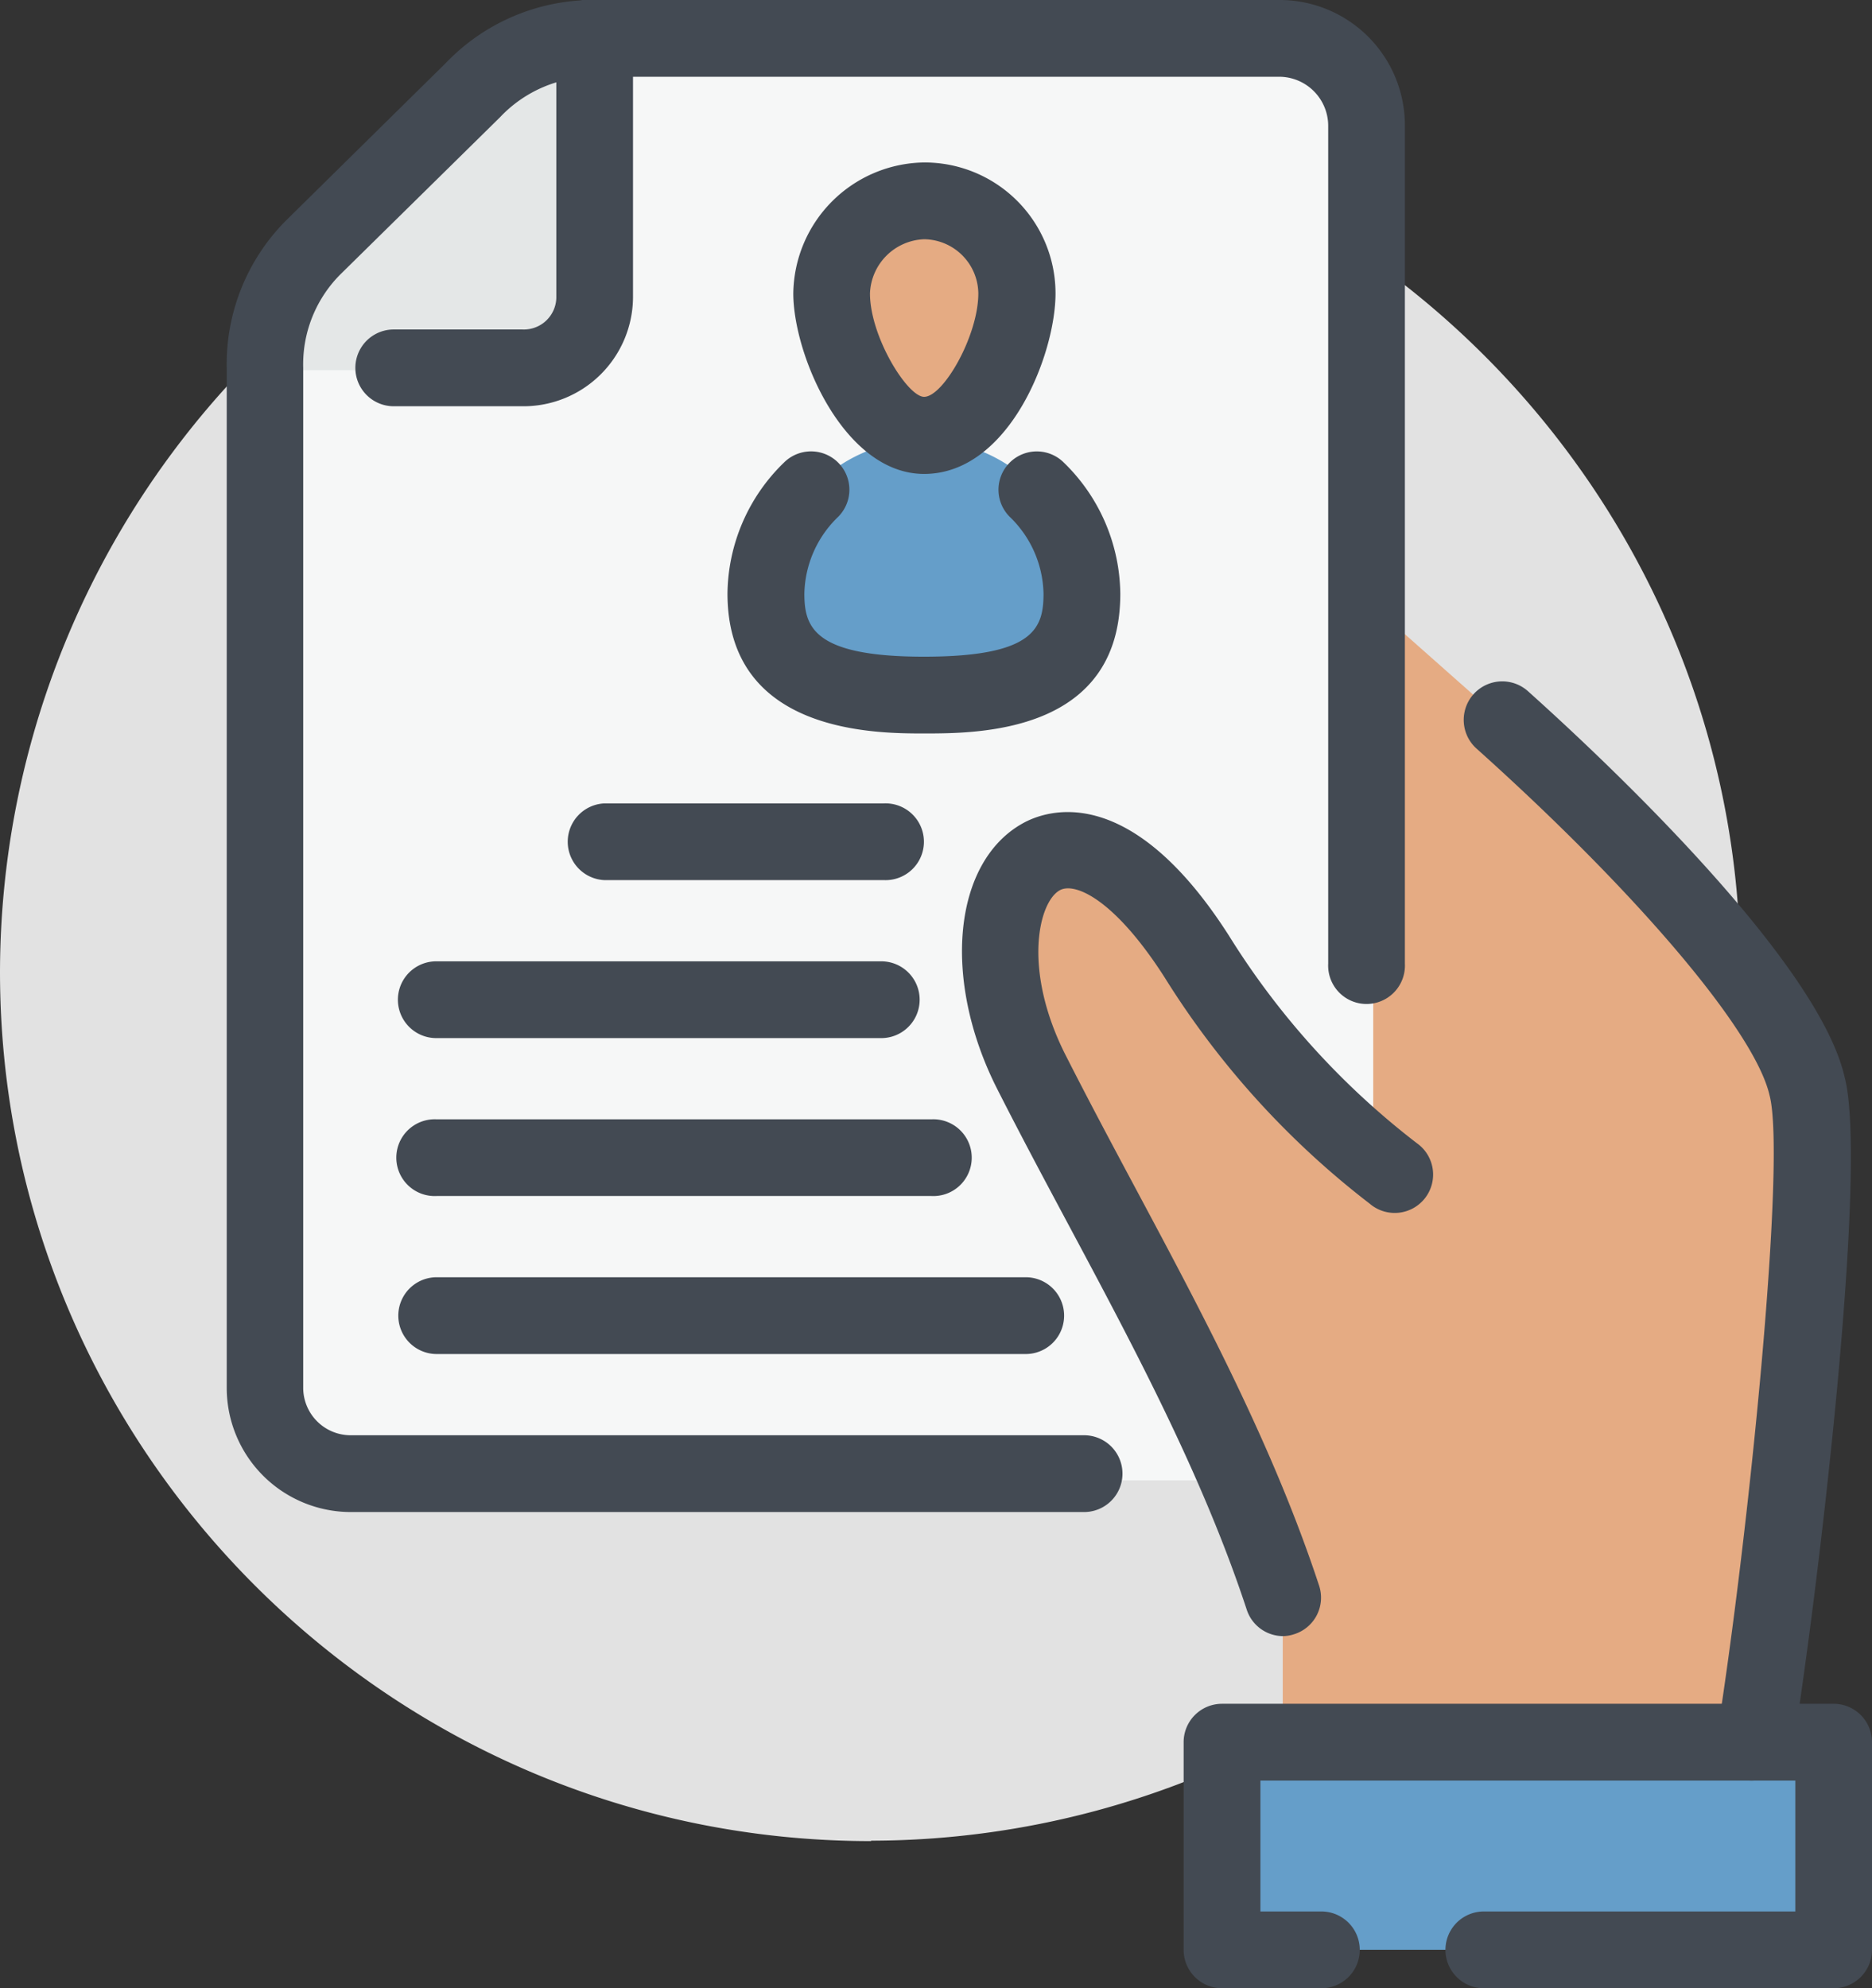 <svg xmlns="http://www.w3.org/2000/svg" viewBox="0 0 180.9 192.14"><rect x="0" y="0" width="180.9" height="192.14" fill="#333333" stroke="none"/><g id="Calque_2" data-name="Calque 2"><g id="_ÎÓÈ_1" data-name="—ÎÓÈ_1"><path d="M84.18,177.88a84.14,84.14,0,0,0,84-84c0-46.23-37.73-84.18-84-84.18A84.37,84.37,0,0,0,0,93.92c0,46.23,37.73,84,84.18,84Z" style="fill:#e2e2e2;fill-rule:evenodd"/><path d="M169.56,168.36c2.83-17.66,7-56.05,5-63.46-1.75-7.63-14.83-22.25-29.45-35.33L132.05,58,106.53,95.3,124,154.4v14Z" style="fill:#e5ab83;fill-rule:evenodd"/><rect x="118.09" y="168.36" width="59.1" height="20.06" style="fill:#659ec9"/><path d="M57.68,3.71h66.74a8.46,8.46,0,0,1,8.28,8.5V134.78a8.27,8.27,0,0,1-8.28,8.28H33.91a8.28,8.28,0,0,1-8.29-8.28v-99A16,16,0,0,1,30.42,24L45.69,8.72a16.64,16.64,0,0,1,12-5Z" style="fill:#f6f7f7;fill-rule:evenodd"/><path d="M25.62,35.77A16,16,0,0,1,30.42,24L45.69,8.72a16.64,16.64,0,0,1,12-5V28.79a7,7,0,0,1-7,7Z" style="fill:#e4e7e7;fill-rule:evenodd"/><path d="M78.4,47.33a14.79,14.79,0,0,1,21.81,0,14.37,14.37,0,0,1,4.58,10c0,8.28-7,9.81-15.49,9.81C81,67.17,74,65.64,74,57.36a14.16,14.16,0,0,1,4.36-10Z" style="fill:#659ec9;fill-rule:evenodd"/><path d="M89.3,19.41a9,9,0,0,1,9,8.94c0,5-3.93,13.52-9,13.52-4.79,0-8.94-8.5-8.94-13.52a9.13,9.13,0,0,1,8.94-8.94Z" style="fill:#e5ab83;fill-rule:evenodd"/><path d="M151.46,168.36l-16.79-55a79.41,79.41,0,0,1-19-20.93c-13.52-21.16-24.42-5.89-16.14,10.9,8.51,16.79,18.54,33.15,24.43,51v14Z" style="fill:#e5ab83;fill-rule:evenodd"/><path d="M169.56,172.07a4,4,0,0,1-.59,0,3.7,3.7,0,0,1-3.07-4.25C169,148.28,172.63,112,171,105.85c-1.41-6.18-12.79-19.59-28.33-33.52a3.71,3.71,0,1,1,5-5.52c6.51,5.83,27.94,25.75,30.58,37.26,2.34,8.82-2.67,50.53-5,64.88A3.71,3.71,0,0,1,169.56,172.07Z" style="fill:#434a53"/><path d="M124,158.11a3.7,3.7,0,0,1-3.52-2.55c-4.25-12.91-10.88-25.33-17.3-37.34-2.34-4.38-4.68-8.76-6.91-13.17C91,94.49,92.16,83.32,98.79,79.59c2.25-1.28,10.36-4.24,20,10.88a75.58,75.58,0,0,0,18.12,20,3.71,3.71,0,1,1-4.55,5.85,82.81,82.81,0,0,1-19.82-21.87c-4.87-7.61-8.72-9.23-10.14-8.41-2,1.12-3.59,7.49.45,15.68,2.19,4.33,4.5,8.66,6.82,13,6.57,12.29,13.35,25,17.8,38.51a3.7,3.7,0,0,1-2.36,4.68A3.66,3.66,0,0,1,124,158.11Z" style="fill:#434a53"/><path d="M177.19,192.14h-33.8a3.71,3.71,0,0,1,0-7.42h30.1V172.07H121.8v12.65h5.89a3.71,3.71,0,0,1,0,7.42h-9.6a3.71,3.71,0,0,1-3.71-3.71V168.36a3.71,3.71,0,0,1,3.71-3.71h59.1a3.71,3.71,0,0,1,3.71,3.71v20.07A3.71,3.71,0,0,1,177.19,192.14Z" style="fill:#434a53"/><path d="M104.79,146.12H33.91a12,12,0,0,1-12-12V35.55a19.66,19.66,0,0,1,5.89-14.4L43.08,6.09A19.74,19.74,0,0,1,57.46,0h66.3a12.11,12.11,0,0,1,12,12.21V93.12a3.71,3.71,0,1,1-7.41,0V12.21a4.75,4.75,0,0,0-4.58-4.79H57.46a12.44,12.44,0,0,0-9.15,3.92L33,26.41a12.3,12.3,0,0,0-3.7,9.14v98.57a4.59,4.59,0,0,0,4.58,4.58h70.88a3.71,3.71,0,0,1,0,7.42Z" style="fill:#434a53"/><path d="M50.48,39.26H38.05a3.71,3.71,0,0,1,0-7.42H50.48a3.14,3.14,0,0,0,3.28-3.05V3.71a3.71,3.71,0,1,1,7.41,0V28.79A10.59,10.59,0,0,1,50.48,39.26Z" style="fill:#434a53"/><path d="M89.3,45.8c-7.72,0-12.64-11.46-12.64-17.45A12.82,12.82,0,0,1,89.3,15.7,12.66,12.66,0,0,1,102,28.35C102,34.27,97.49,45.8,89.3,45.8Zm0-22.68a5.44,5.44,0,0,0-5.23,5.23c0,4.2,3.63,10,5.23,10,1.85,0,5.24-5.89,5.24-10A5.3,5.3,0,0,0,89.3,23.12Z" style="fill:#434a53"/><path d="M89.3,70.88c-4.69,0-19,0-19-13.52a17.87,17.87,0,0,1,5.45-12.65A3.7,3.7,0,1,1,81,49.94a10.59,10.59,0,0,0-3.27,7.42c0,3.22.88,6.1,11.55,6.1s11.56-2.76,11.56-6.1a10.59,10.59,0,0,0-3.27-7.42,3.7,3.7,0,1,1,5.24-5.23,17.91,17.91,0,0,1,5.45,12.65C108.28,70.88,94.49,70.88,89.3,70.88Z" style="fill:#434a53"/><path d="M85.38,85.05h-27a3.71,3.71,0,0,1,0-7.41H85.38a3.71,3.71,0,1,1,0,7.41Z" style="fill:#434a53"/><path d="M85.16,100.32h-43a3.71,3.71,0,0,1,0-7.42h43a3.71,3.71,0,1,1,0,7.42Z" style="fill:#434a53"/><path d="M90,115.58H42.2a3.71,3.71,0,1,1,0-7.41H90a3.71,3.71,0,1,1,0,7.41Z" style="fill:#434a53"/><path d="M99.12,130.85H42.2a3.71,3.71,0,0,1,0-7.42H99.12a3.71,3.71,0,0,1,0,7.42Z" style="fill:#434a53"/></g></g></svg>